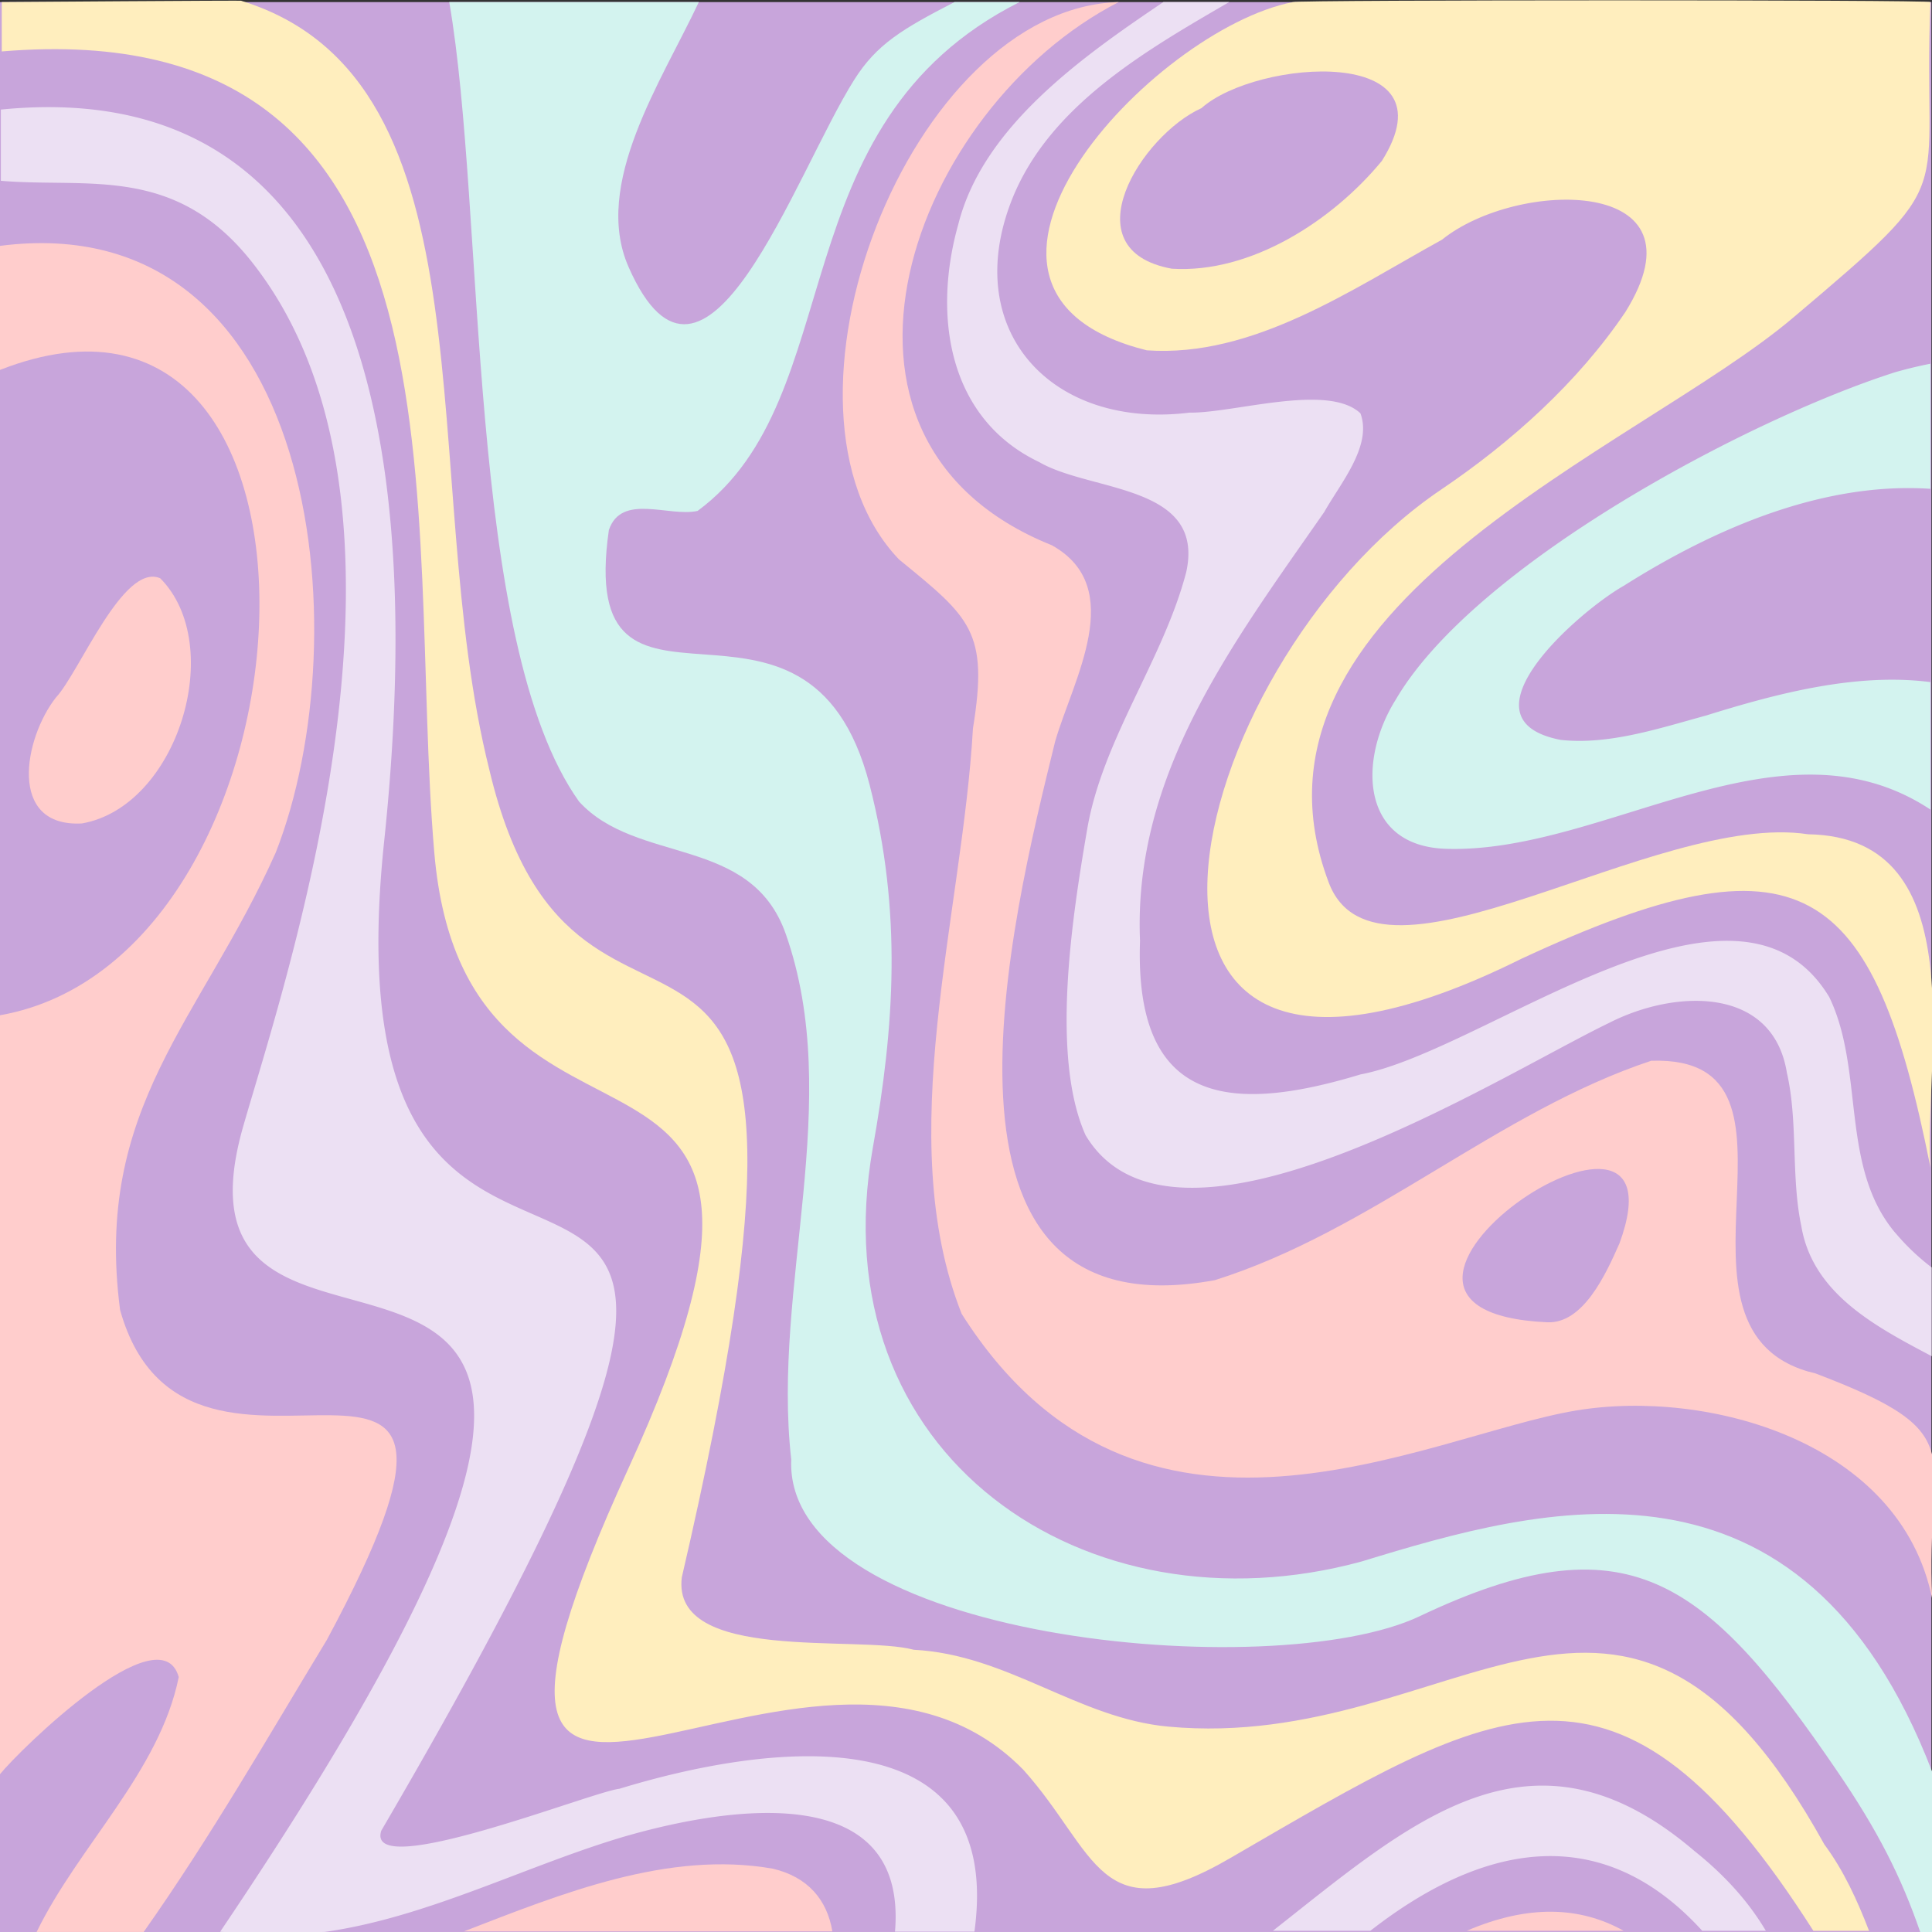 <svg xmlns="http://www.w3.org/2000/svg" id="BGs" viewBox="0 0 880 880"><rect x="0" y="0" width="880" height="880" fill="#333333" stroke="none"/><defs><style>.cls-1{fill:#d3f3ef}.cls-1,.cls-2,.cls-3,.cls-4,.cls-5{stroke-width:0}.cls-2{fill:#c8a5db}.cls-3{fill:#ece0f3}.cls-4{fill:#ffeebe}.cls-5{fill:#ffcdcc}</style></defs><path d="M-.14.95h879.86v879.1H-.14z" class="cls-2"/><path d="M880.11 807.1c-59.39-154.74-178.05-120.93-259.82-95.89-125.63 34.35-247.74-48.23-222.7-188.58 9.8-54.92 13.38-107.29-1.48-165.09-28.25-109.86-134.05-10.05-118.77-116.17 5.81-16.88 27.34-5.75 40.41-8.66C388.03 180.85 353.74 56.73 464.37.95h-29.63c-23.77 12.27-35.45 19.21-45.67 35.42-27.14 43.05-68.01 164.01-102.74 85.3C269.65 83.87 301.46 36.84 318.3.95H204.63c16.62 95.98 7.37 291.56 59.12 364.15 26.35 28.85 78.07 15.21 94.07 60.06 26.95 76.33-6.36 160.68 2.58 239.61-3.62 82 219.48 103.1 286.21 71.41 94.11-44.69 129.97-17.97 190.64 71.19 17.8 26.16 28.59 47.07 37.42 72.75h5.45s.27-73.01 0-73.01Z" class="cls-1"/><path d="M862.97 169.62c-67.44 21.59-191.49 87.78-227.28 149.15-17 27.1-16.29 66.77 23.22 67.86 72.18 2.14 152.33-62.92 220.38-17.88v-58.06c-33.54-4.35-69.58 5.04-102.29 15.25-21.42 5.85-44.15 13.44-66.07 11.08-48.49-9.3 8.55-58.83 28.69-70.21 41.52-26.24 90.89-47.44 139.66-44.16v-56.98a193.35 193.35 0 0 0-16.32 3.95Z" class="cls-1"/><path d="M823.59 380c-69.89-10.64-196.58 79.74-218.37 21.98C557.6 275.8 745.8 204.73 816.6 144.83 894.7 78.74 875.48 93.78 879.29.95c.55-1.08-288.24-1.08-290.42.01-63.72 12.37-175.52 131.48-66.51 158.61 48.42 3.41 93.29-27.74 134.44-50.39 34.21-27.64 122.2-29.1 83.55 32.92-21.62 32.05-52.02 59.34-83.9 80.87-119.88 80.95-176.05 319.29 36.41 213.79 127.56-59.36 160.29-36.3 186.43 94.99-3.38-46.49 21.2-150.54-55.7-151.75Z" class="cls-4"/><path d="M827.03 625.61c-78.43-18.23 7.52-145.17-74.93-142.45-69.88 23.2-127.33 77.47-198.74 99.93-140.7 25.93-92.24-165.95-72.76-245.35 8.11-28.08 33.07-70.09-1.49-89.38-119.82-48-63.13-199.5 30.44-247.41-95.28 2.66-165.75 185.19-100.07 253.86 32.5 26.54 40.88 32.79 33.69 76.94-4.84 85.3-36.84 186.35-5.16 266.66 80.8 127.64 211.9 55.31 279.98 44.04 59.87-9.91 147.69 14.1 162.13 85.94-3.67-67.48 20.91-74.65-53.08-102.77Z" class="cls-5"/><path d="M863.35 561.64c-25.38-30-13.95-73.91-30.15-107.49-42.2-69.98-156.28 24.47-213.55 35.25-61.12 18.55-102.93 12.66-100.39-60.84-3.19-76.09 42.37-135.61 83.95-195.4 7.15-12.78 21.96-30.04 16.45-44.89-14.77-13.91-57.69-.02-77.87-.32-62.69 7.77-104.69-37.42-80.69-97.47C478.16 48.1 521.83 23.04 559.88.93h-29.97c-37.24 25.11-82.26 56.91-93.43 101.29-11.79 41.9-4.44 88.57 36.86 108.25 23.5 13.71 75.7 10.02 66.99 50.05-10.43 40.05-38.33 76.44-45.2 117.61-6.76 39.39-16.69 103.19-.65 138.95 40.35 67.54 187.85-26.77 238.5-51.19 30.4-15.49 74.58-16.6 80.92 22.74 5.15 22.36 1.82 47.27 6.56 69.74 5.12 30.9 34.02 45.93 59.38 59.34v-40.42a103.37 103.37 0 0 1-16.48-15.68ZM284.91 836.38c45.21-13 128.61-26.96 122.75 43.46h36.18c13.81-101.01-96.73-85-161.73-65.07-12.43 1.33-116 42.65-108.45 19.09 255.58-437.62-31.18-141.87 1.31-450.56C190.13 239.31 182.8 31.8.39 49.91v32.44c39.77 3.38 79.16-7.43 114.24 36.86 88.18 111.34 16.41 323.5-3.77 393.54-46.64 161.85 266.12-43.21-10.56 367.1.36.54 47.49.26 47.79.09 47.11-6.68 92.31-30.54 136.82-43.56ZM771.82 843.13c-74.29-63.53-129.2-13.1-192.02 36.31h44.4c50.44-39.37 104.71-50.97 151.14 0h28.97c-8.36-14.08-19.53-25.97-32.49-36.31Z" class="cls-3"/><path d="M830.93 840.05c-92.12-166.36-166.59-41.4-298.83-53.6-41.13-3.8-73.06-32.8-115.87-35-25.36-6.86-110.47 6.11-105.68-32.98 89.24-384.02-45.89-191.3-87.68-367.93C189.57 217.55 227.45 36.4 109.84.35 111.02.13.8.95.8.95v22.48C220.49 5 184.61 234.95 197.82 388.42c14.55 169.12 195.25 47.08 88.47 280.29-111.52 243.55 81.66 37.13 179.82 137.39 33.58 37.4 34.51 75.14 94.44 40.12 121.81-70.65 176.08-106.95 265.41 33.23h25.36c-5.34-13.83-11.52-27.45-20.4-39.39Z" class="cls-4"/><path d="M148.8 747.09c99.34-184.88-62.65-38.19-94.1-150.41-12.09-92.49 36.81-132.02 70.9-208.36 39.06-99.62 19.23-295-125.62-276.33v56.51c165.65-64.9 149.32 267.63 0 293.94v345.7c8.99-11.13 73.13-73.9 81.43-44.26-8.7 43.1-45.76 77.03-64.72 116.1h48.75c30.56-43.33 56.13-88.02 83.35-132.89ZM668.1 879.44h71.44c-19.96-11.14-43.54-11.98-71.44 0ZM352.06 851.17c-47.7-8.42-96.33 11.36-140.71 28.54 44.62 0 123.4-.02 167.78 0-2.41-14.46-11.23-24.8-27.08-28.54Z" class="cls-5"/><path d="M37.3 375.07c43.56-7.6 66.07-81.08 35.69-111.67-16.88-7.3-36.86 42.96-47.51 54.3-14.5 18.43-22.24 59.17 11.82 57.37Z" class="cls-5"/><path d="M629.42 73.29c-22.31 27.1-59.59 51.4-95.69 49.1-46.85-8.56-13.83-60.8 13.51-73.13 25.01-22.36 115.65-29.17 82.18 24.04ZM737.66 566.31c-6.28 14.26-16.57 36.71-32.91 35.97-114.79-5.23 66.48-127.43 32.91-35.97Z" class="cls-2"/></svg>